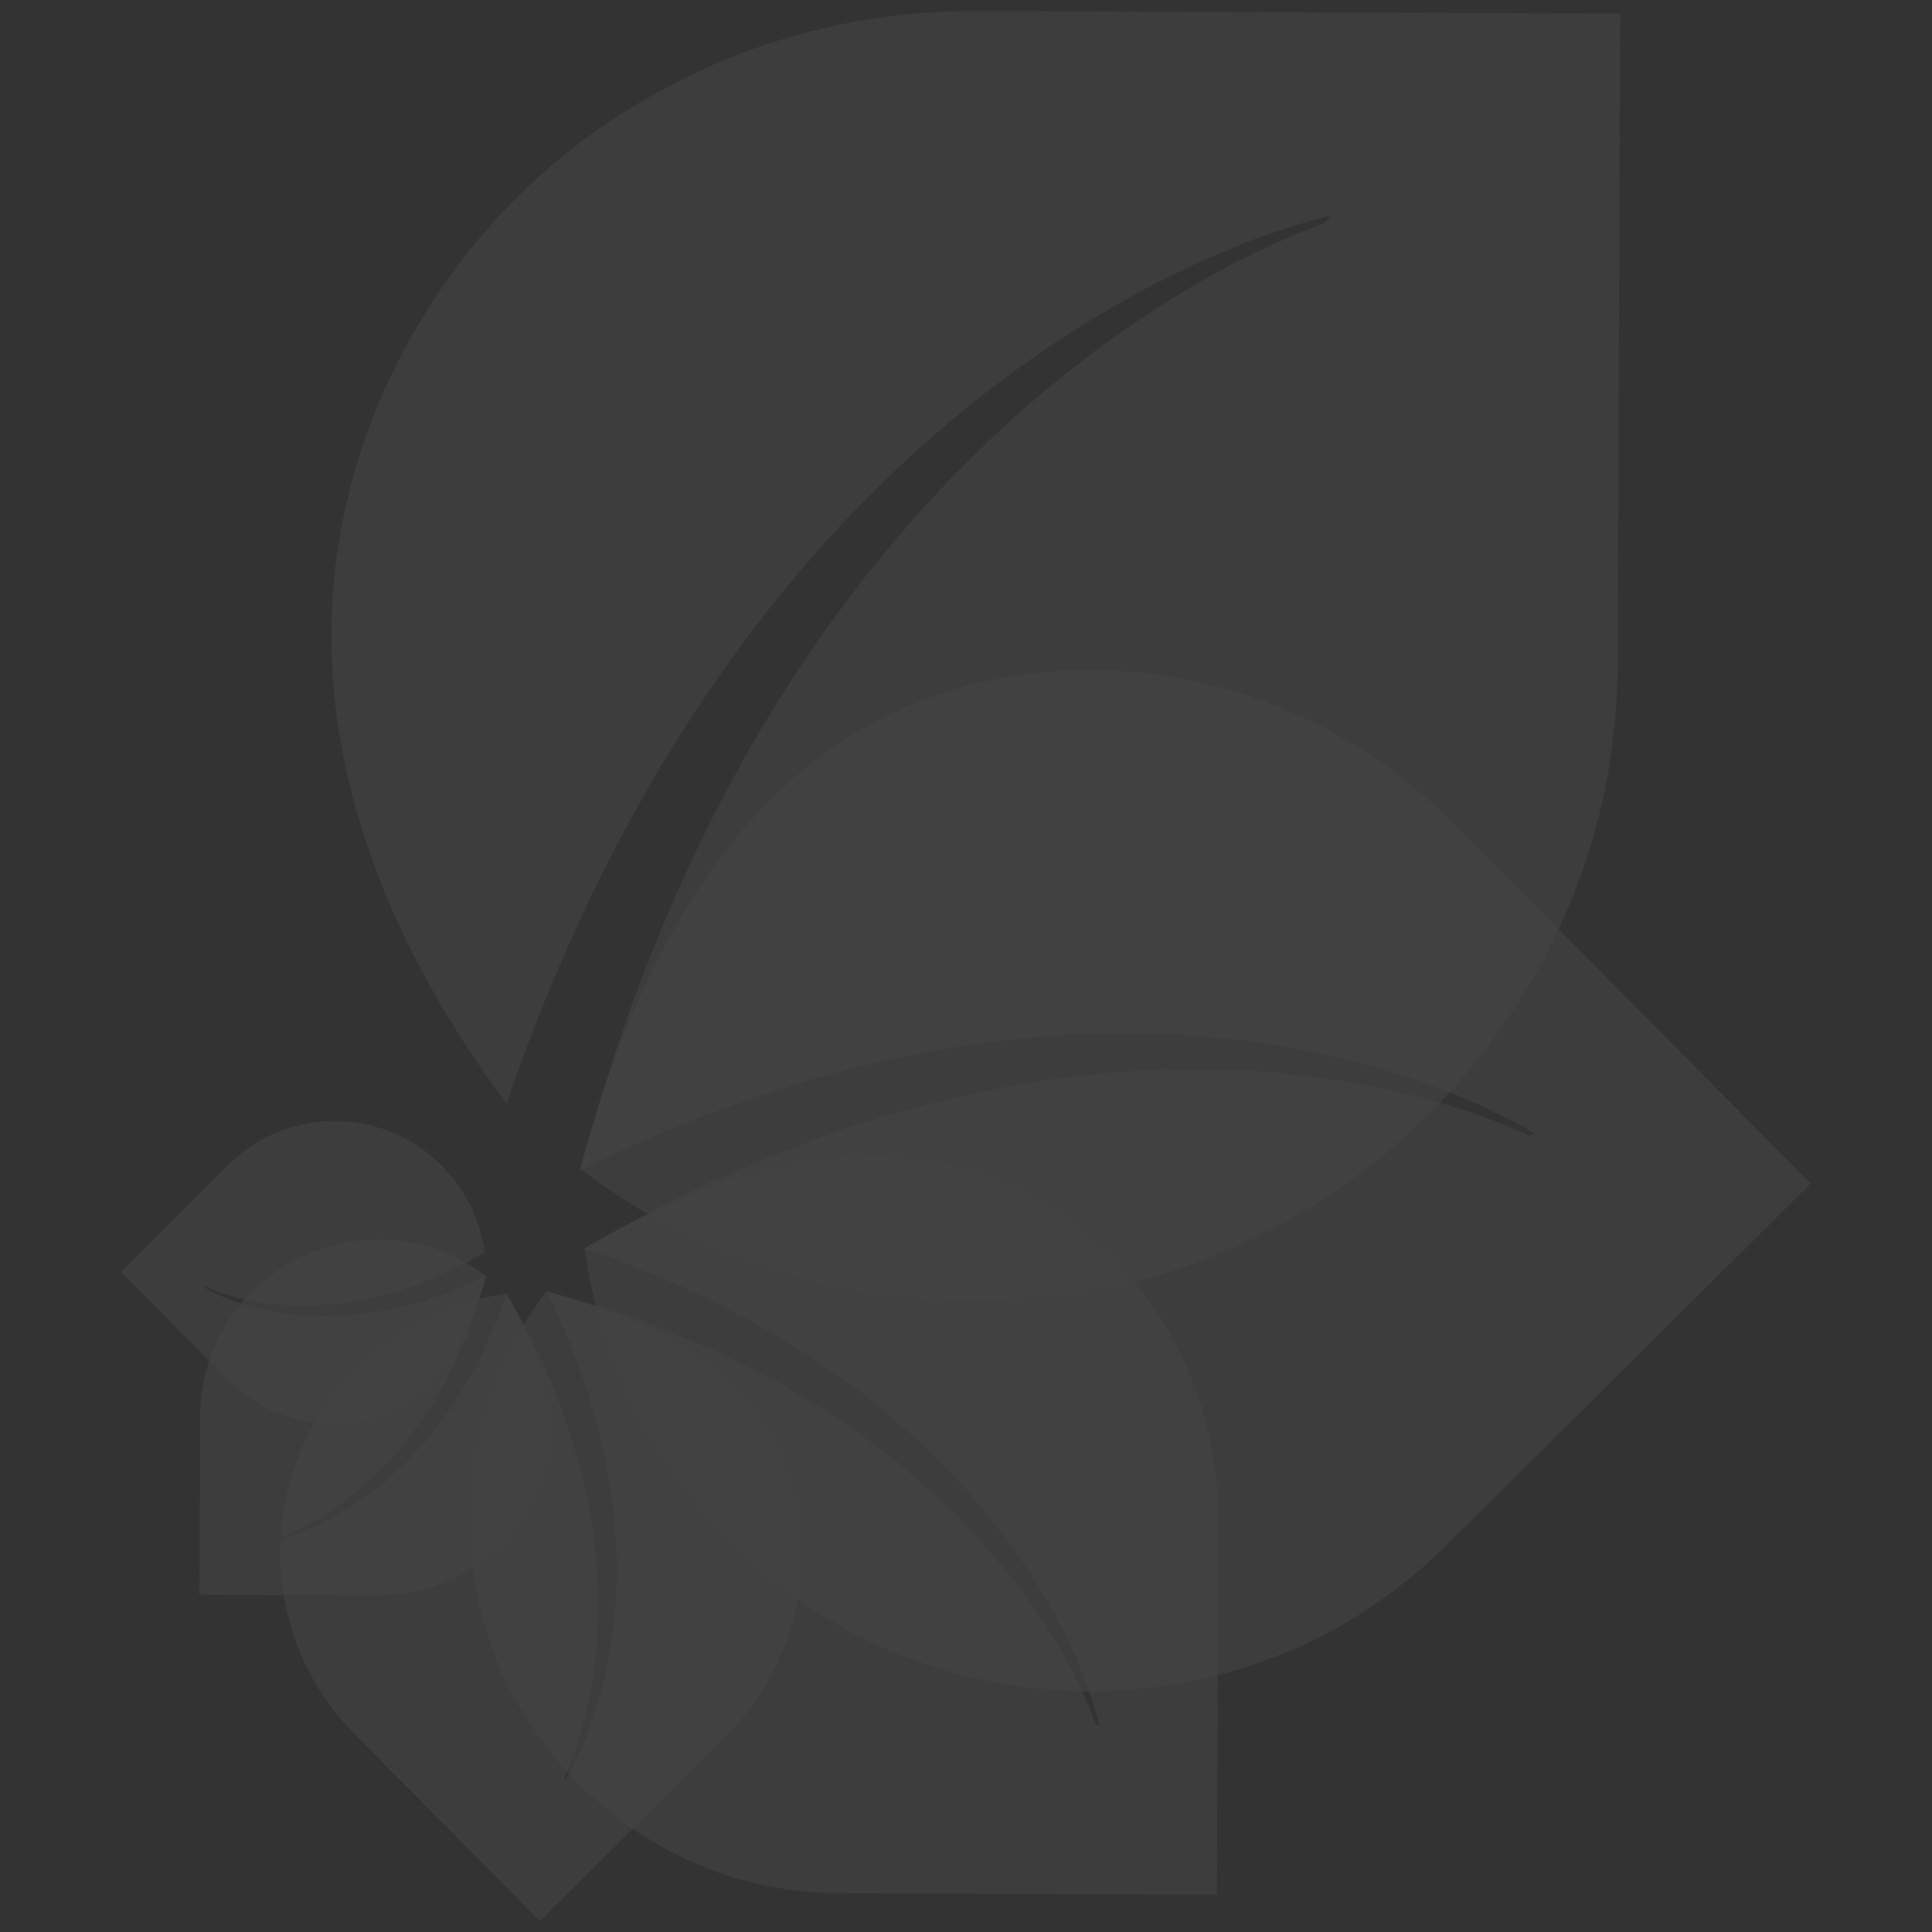 <svg width="1024" height="1024" viewBox="0 0 270.933 270.933" xml:space="preserve" xmlns="http://www.w3.org/2000/svg">
    <rect x="0" y="0" width="270.933" height="270.933" fill="#333333" stroke="none"/>
    <defs>
        <linearGradient id="a">
            <stop style="stop-color:#55769b;stop-opacity:.5" offset="0" />
            <stop style="stop-color:#55769b;stop-opacity:0" offset="1" />
        </linearGradient>
    </defs>
    <g style="opacity:.08">
        <path d="M82.262 59.942a19.144 19.144 0 0 1-2.678 6.746 19.108 19.108 0 0 1-5.01 5.246c-2.003 1.431-4.306 2.439-6.846 2.995-1.398.306-2.803.46-4.178.46-1.128 0-2.267-.104-3.382-.311a20.3 20.3 0 0 1-1.393-.323 18.845 18.845 0 0 1-3.122-1.112l.014-.295c.724-16.413 7.886-25.307 12.216-29.211a24.07 24.07 0 0 1 2.389-1.911c.278-.193.506-.341.657-.434l.123-.254s-.32.144-.861.449c-.584.329-1.432.854-2.448 1.61-4.655 3.463-12.77 11.803-14.628 28.644-6.097-5.266-9.45-11.81-8.144-19.237.46-2.484 1.355-4.773 2.66-6.807 1.303-2.035 3.01-3.803 5.075-5.257 2.052-1.442 4.383-2.458 6.929-3.017l4.929-1.077 2.935-.642 10.566-2.309 4.063 18.576c.554 2.536.599 5.049.134 7.471z" style="fill:#fff;fill-opacity:.604;stroke-width:.056;stroke-dasharray:none" transform="rotate(12.56 1027.064 -580.08) scale(4.777)" />
        <path d="M82.262 59.942a19.144 19.144 0 0 1-2.678 6.746 19.108 19.108 0 0 1-5.01 5.246c-2.003 1.431-4.306 2.439-6.846 2.995-1.398.306-2.803.46-4.178.46-1.128 0-2.267-.104-3.382-.311a20.3 20.3 0 0 1-1.393-.323 18.845 18.845 0 0 1-3.122-1.112l.014-.295c.724-16.413 7.886-25.307 12.216-29.211a24.07 24.07 0 0 1 2.389-1.911c.278-.193.506-.341.657-.434l.123-.254s-.32.144-.861.449c-.584.329-1.432.854-2.448 1.61-4.655 3.463-12.77 11.803-14.628 28.644-7.562-8.196-11.087-17.169-5.483-26.044 1.302-2.035 3.01-3.803 5.074-5.257 2.052-1.442 4.383-2.458 6.929-3.017l4.929-1.077 2.935-.642 10.566-2.309 4.063 18.576c.554 2.536.599 5.049.134 7.471z" style="fill:#fff;fill-opacity:.604;stroke-width:.056;stroke-dasharray:none" transform="scale(3.774) rotate(57.56 63.498 29.127)" />
        <path d="M82.262 59.942a19.144 19.144 0 0 1-2.678 6.746 19.108 19.108 0 0 1-5.01 5.246c-2.003 1.431-4.306 2.439-6.846 2.995-1.398.306-2.803.46-4.178.46-1.128 0-2.267-.104-3.382-.311a20.3 20.3 0 0 1-1.393-.323 18.845 18.845 0 0 1-3.122-1.112l.014-.295c.724-16.413 7.886-25.307 12.216-29.211a24.07 24.07 0 0 1 2.389-1.911c.278-.193.506-.341.657-.434l.123-.254s-.32.144-.861.449c-.584.329-1.432.854-2.448 1.61-4.655 3.463-12.77 11.803-14.628 28.644-7.562-8.196-11.087-17.169-5.483-26.044 1.302-2.035 3.01-3.803 5.074-5.257 2.052-1.442 4.383-2.458 6.929-3.017l4.929-1.077 2.935-.642 10.566-2.309 4.063 18.576c.554 2.536.599 5.049.134 7.471z" style="fill:#fff;fill-opacity:.604;stroke-width:.056;stroke-dasharray:none" transform="rotate(102.56 124.676 161.497) scale(2.772)" />
        <path d="M82.262 59.942a19.144 19.144 0 0 1-2.678 6.746 19.108 19.108 0 0 1-5.01 5.246c-2.003 1.431-4.306 2.439-6.846 2.995-1.398.306-2.803.46-4.178.46-1.128 0-2.267-.104-3.382-.311a20.3 20.3 0 0 1-1.393-.323 18.845 18.845 0 0 1-3.122-1.112l.014-.295c.724-16.413 7.886-25.307 12.216-29.211a24.07 24.07 0 0 1 2.389-1.911c.278-.193.506-.341.657-.434l.123-.254s-.32.144-.861.449c-.584.329-1.432.854-2.448 1.61-4.655 3.463-12.77 11.803-14.628 28.644-7.565-8.195-11.087-17.169-5.483-26.044 1.302-2.035 3.01-3.803 5.074-5.257 2.052-1.442 4.383-2.458 6.929-3.017l4.929-1.077 2.935-.642 10.566-2.309 4.063 18.576c.554 2.536.599 5.049.134 7.471z" style="fill:#fff;fill-opacity:.604;stroke-width:.056;stroke-dasharray:none" transform="scale(-1.93) rotate(-32.44 -278.737 148.759)" />
        <path d="M82.262 59.942a19.144 19.144 0 0 1-2.678 6.746 19.108 19.108 0 0 1-5.01 5.246c-2.003 1.431-4.306 2.439-6.846 2.995-1.398.306-2.803.46-4.178.46-1.128 0-2.267-.104-3.382-.311a20.3 20.3 0 0 1-1.393-.323 18.845 18.845 0 0 1-3.122-1.112l.014-.295c.724-16.413 7.886-25.307 12.216-29.211a24.07 24.07 0 0 1 2.389-1.911c.278-.193.506-.341.657-.434l.123-.254s-.32.144-.861.449c-.584.329-1.432.854-2.448 1.61-4.655 3.463-12.77 11.803-14.628 28.644-7.565-8.195-11.087-17.169-5.483-26.044 1.302-2.035 3.01-3.803 5.074-5.257 2.052-1.442 4.383-2.458 6.929-3.017l4.929-1.077 2.935-.642 10.566-2.309 4.063 18.576c.554 2.536.599 5.049.134 7.471z" style="fill:#fff;fill-opacity:.604;stroke-width:.056;stroke-dasharray:none" transform="matrix(-1.286 -.286 .286 -1.286 118.67 289.56)" />
        <path d="M82.262 59.942a19.144 19.144 0 0 1-2.678 6.746 19.108 19.108 0 0 1-5.01 5.246c-2.003 1.431-4.306 2.439-6.846 2.995-1.398.306-2.803.46-4.178.46-1.128 0-2.267-.104-3.382-.311a20.3 20.3 0 0 1-1.393-.323 18.845 18.845 0 0 1-3.122-1.112l.014-.295c.724-16.413 7.886-25.307 12.216-29.211a24.07 24.07 0 0 1 2.389-1.911c.278-.193.506-.341.657-.434l.123-.254s-.32.144-.861.449c-.584.329-1.432.854-2.448 1.61-4.655 3.463-12.77 11.803-14.628 28.644-7.613-8.47-11.192-17.003-5.483-26.044 1.302-2.035 3.01-3.803 5.074-5.257 2.052-1.442 4.383-2.458 6.929-3.017l4.929-1.077 2.935-.642 10.566-2.309 4.063 18.576c.554 2.536.599 5.049.134 7.471z" style="fill:#fff;fill-opacity:.604;stroke-width:.056;stroke-dasharray:none" transform="matrix(-.601 -.945 .945 -.601 31.828 272.493)" />
    </g>
</svg>